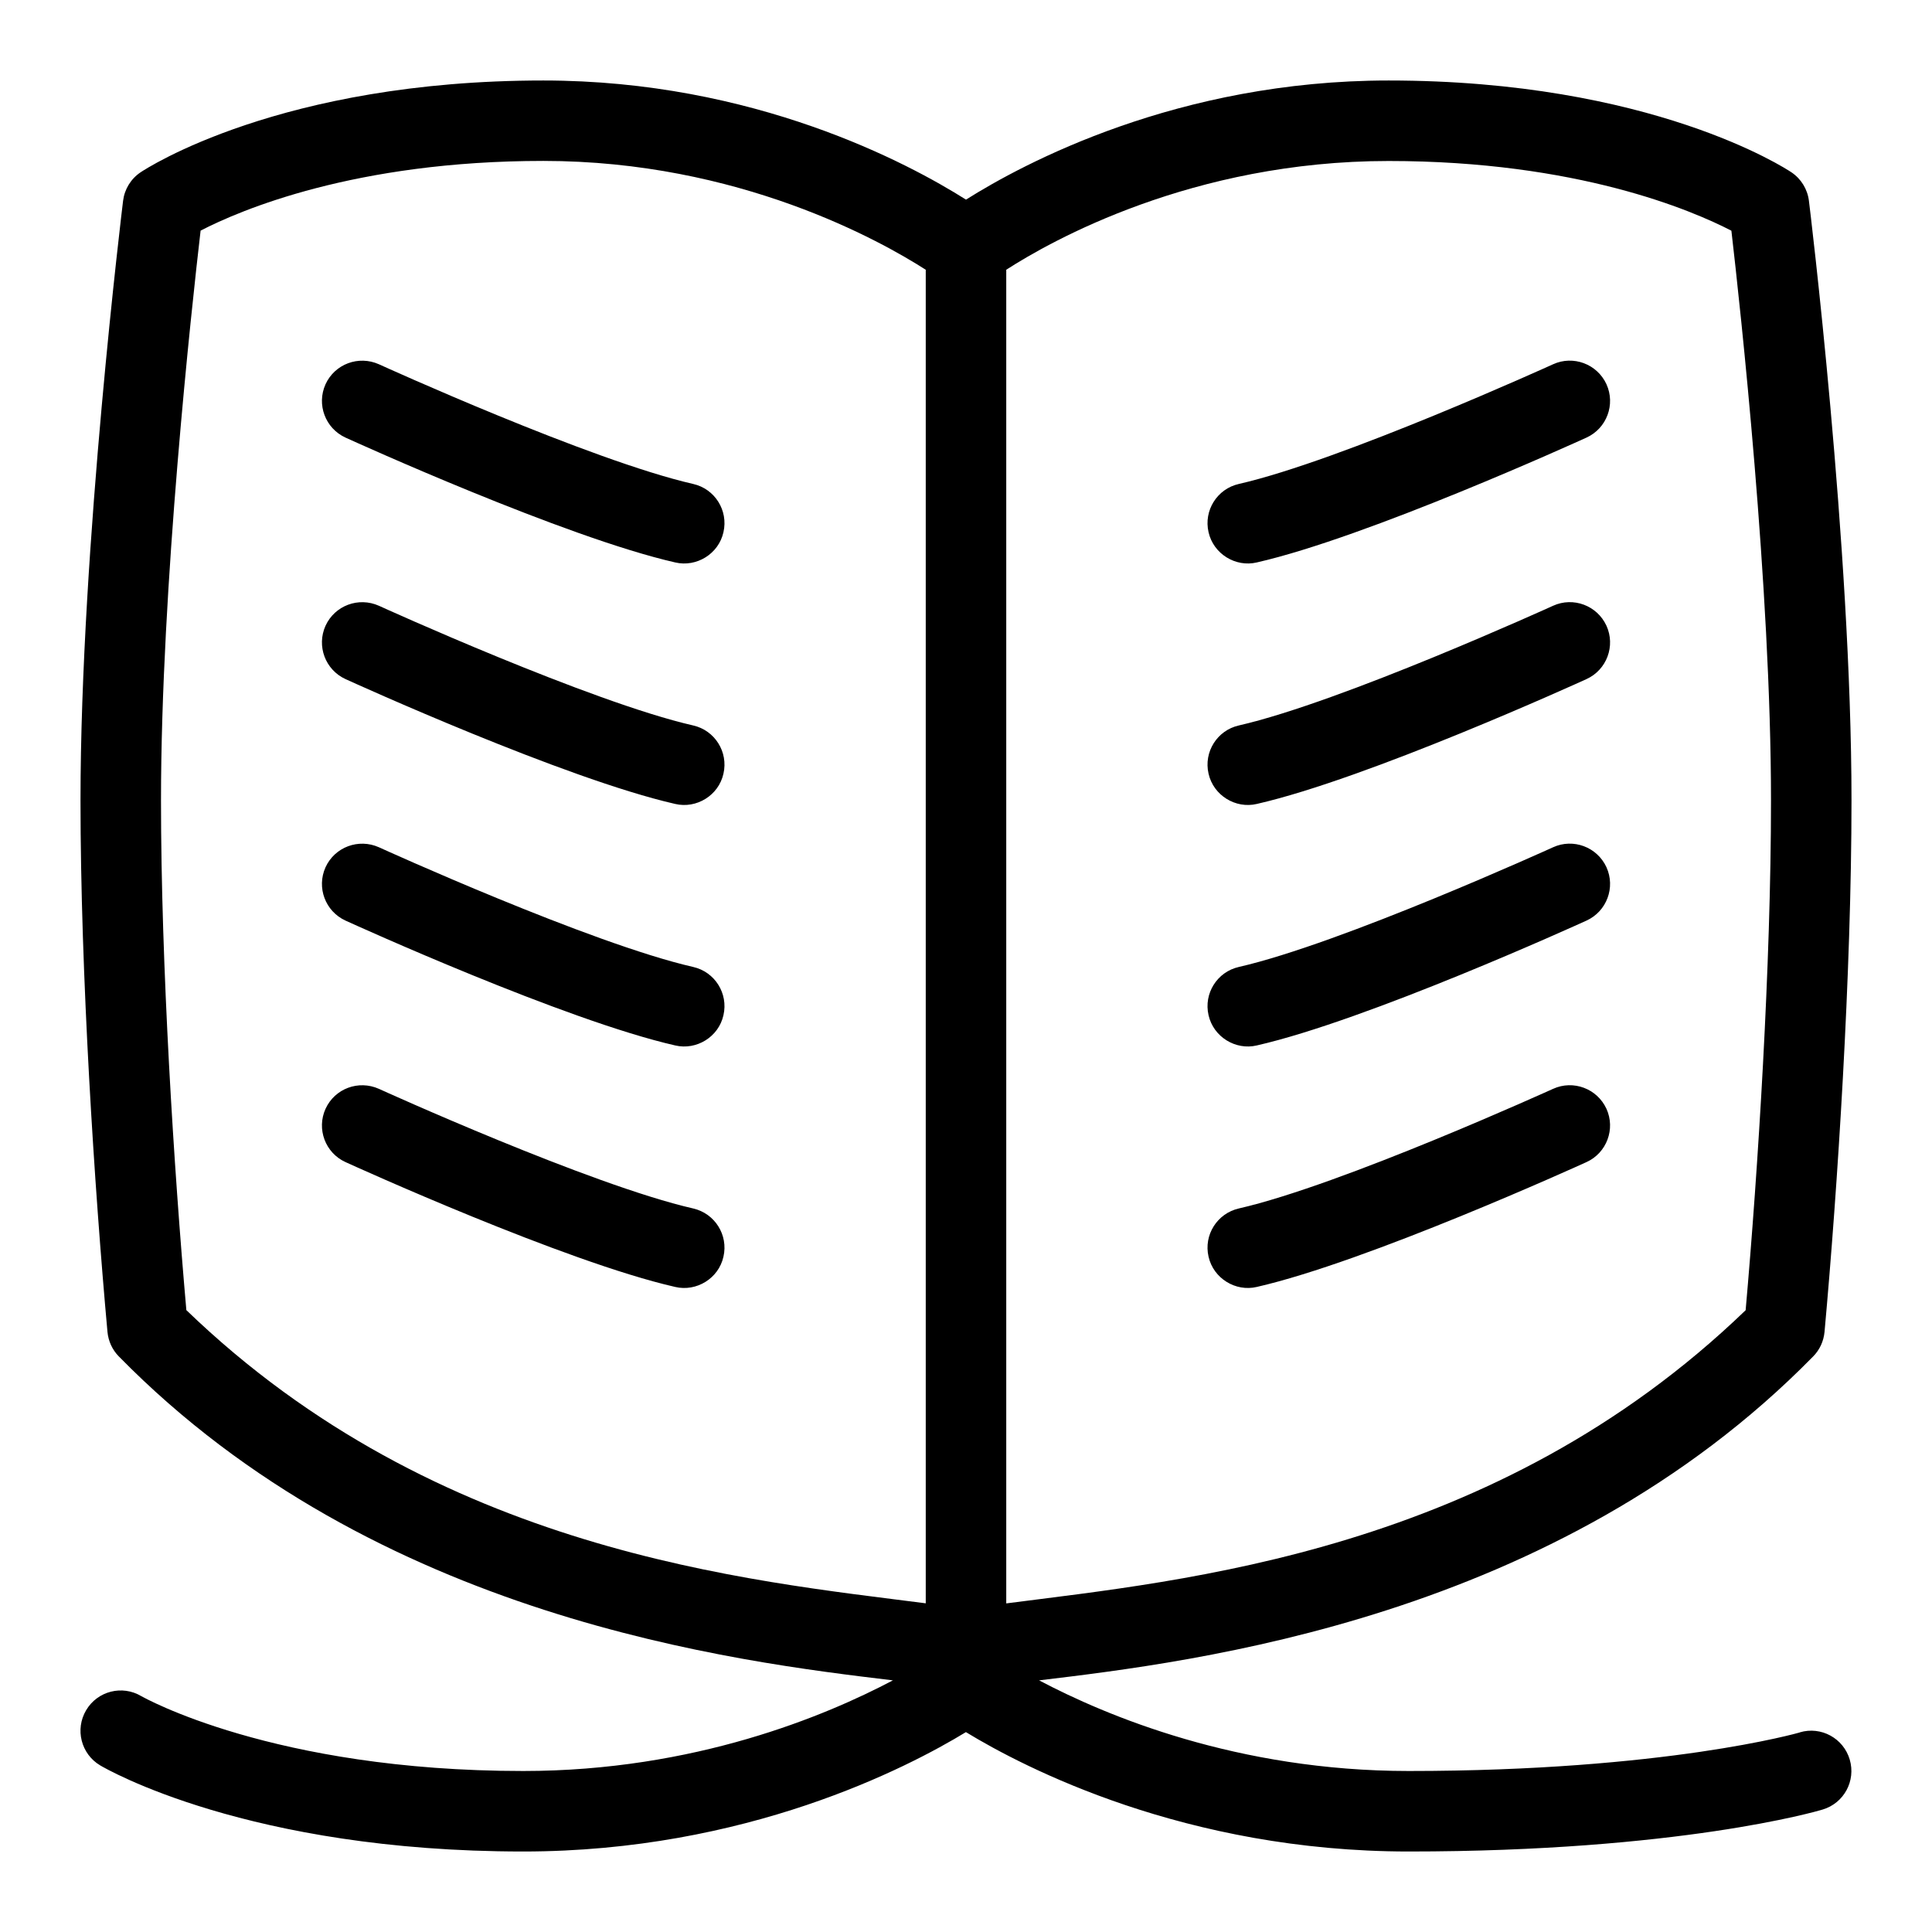 <svg id="Layer_1" viewBox="0 0 24 24" xmlns="http://www.w3.org/2000/svg" data-name="Layer 1"><path d="m22.358 21.521c-.016.005-1.672.479-4.858.479-2.13 0-3.76-.687-4.592-1.126 1.932-.232 6.418-.763 9.616-4.024.081-.082.13-.189.141-.305.162-1.783.335-4.454.335-6.601 0-3.141-.523-7.407-.529-7.45-.018-.144-.097-.273-.218-.354-.069-.046-1.739-1.14-5.003-1.14-2.62 0-4.538 1.031-5.25 1.48-.712-.45-2.63-1.48-5.25-1.48-3.265 0-4.934 1.094-5.003 1.14-.121.081-.2.21-.218.354-.005.043-.529 4.309-.529 7.45 0 2.147.173 4.817.335 6.601.011.115.06.223.141.305 3.198 3.261 7.684 3.792 9.616 4.024-.832.439-2.463 1.126-4.592 1.126-3.113 0-4.73-.922-4.745-.93-.237-.141-.544-.064-.685.175-.141.237-.063.544.174.685.074.044 1.841 1.07 5.255 1.07 2.771 0 4.776-1.042 5.5-1.483.724.441 2.729 1.483 5.5 1.483 3.35 0 5.071-.499 5.142-.521.265-.079.415-.356.337-.621s-.356-.417-.621-.338zm-.85-18.655c.11.95.492 4.431.492 7.079 0 2.043-.16 4.573-.315 6.331-3.125 3.013-6.979 3.356-9.185 3.642v-16.567c.551-.355 2.309-1.351 4.75-1.351 2.341 0 3.769.613 4.258.866zm-19.193 13.409c-.155-1.758-.315-4.288-.315-6.331 0-2.647.381-6.128.492-7.079.489-.253 1.917-.866 4.258-.866 2.428 0 4.196.997 4.75 1.352v16.566c-2.204-.285-6.062-.629-9.185-3.642zm12.698-3.664c-.062-.27.107-.538.376-.599 1.275-.291 3.877-1.475 3.904-1.487.25-.114.547-.004.663.248.114.251.004.548-.248.663-.11.05-2.722 1.238-4.096 1.551-.262.062-.538-.105-.599-.376zm0 3c-.062-.27.107-.537.376-.599 1.275-.291 3.878-1.475 3.904-1.486.25-.114.547-.004.663.248.114.251.003.548-.248.662-.11.05-2.722 1.237-4.096 1.551-.262.062-.538-.105-.599-.376zm0-6c-.062-.27.107-.538.376-.599 1.275-.291 3.877-1.475 3.904-1.487.25-.114.547-.004.663.248.114.251.004.548-.248.663-.11.05-2.722 1.238-4.096 1.551-.262.062-.538-.105-.599-.376zm0-3c-.062-.27.107-.538.376-.599 1.275-.291 3.877-1.475 3.904-1.487.25-.114.547-.004.663.248.114.251.004.548-.248.663-.11.05-2.722 1.238-4.096 1.551-.262.062-.538-.105-.599-.376zm-6.026 6c-.06.271-.336.438-.599.376-1.374-.313-3.986-1.501-4.096-1.551-.251-.115-.362-.411-.248-.663.115-.251.41-.361.663-.248.026.012 2.629 1.196 3.904 1.487.269.061.438.329.376.599zm0 3c-.06.271-.336.438-.599.376-1.374-.313-3.986-1.501-4.096-1.551-.251-.114-.362-.411-.248-.662.115-.252.41-.361.663-.248.026.012 2.629 1.195 3.904 1.486.269.062.438.329.376.599zm0-6c-.06.271-.336.438-.599.376-1.374-.313-3.986-1.501-4.096-1.551-.251-.115-.362-.411-.248-.663.115-.251.41-.361.663-.248.026.012 2.629 1.196 3.904 1.487.269.061.438.329.376.599zm0-3c-.06.271-.336.438-.599.376-1.374-.313-3.986-1.501-4.096-1.551-.251-.115-.362-.411-.248-.663.115-.251.41-.361.663-.248.026.012 2.629 1.196 3.904 1.487.269.061.438.329.376.599z"/></svg>